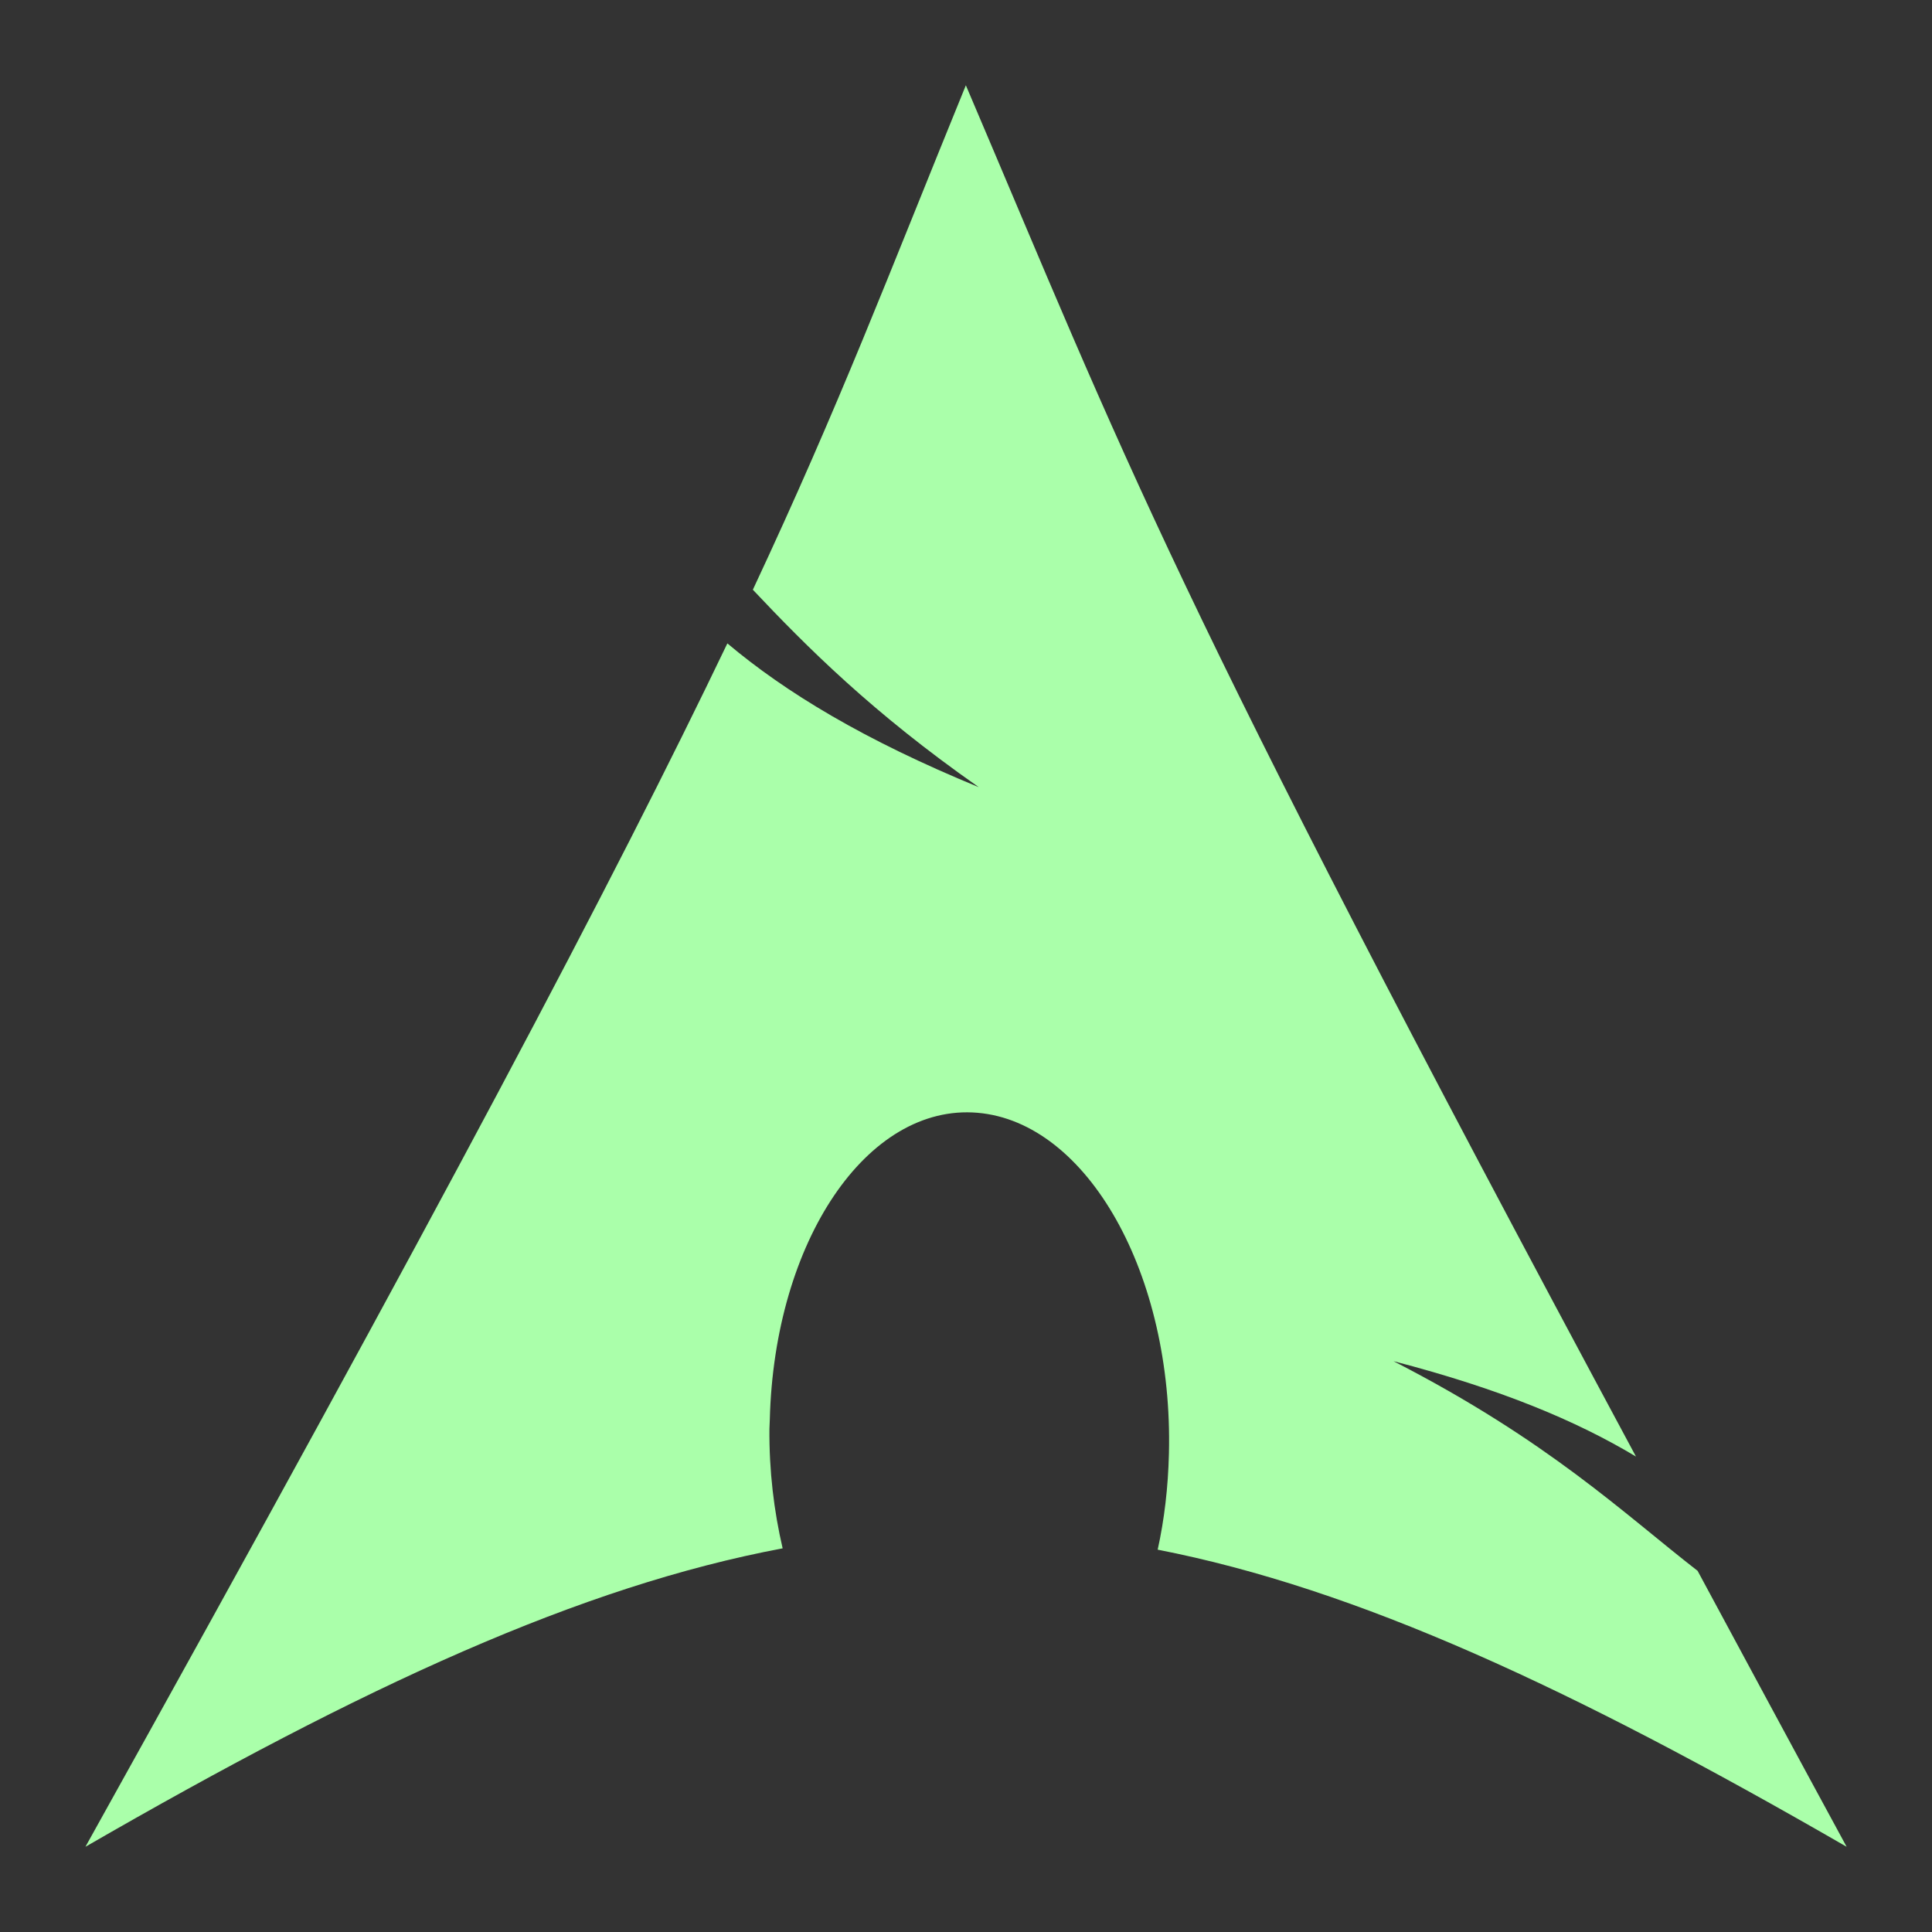<?xml version="1.0" encoding="UTF-8" standalone="no"?>
<!-- Created with Inkscape (http://www.inkscape.org/) -->

<svg
   width="100"
   height="100"
   viewBox="0 0 26.458 26.458"
   version="1.1"
   id="svg2613"
   inkscape:version="1.2.2 (b0a8486541, 2022-12-01)"
   sodipodi:docname="logo.svg"
   xml:space="preserve"
   xmlns:inkscape="http://www.inkscape.org/namespaces/inkscape"
   xmlns:sodipodi="http://sodipodi.sourceforge.net/DTD/sodipodi-0.dtd"
   xmlns:xlink="http://www.w3.org/1999/xlink"
   xmlns="http://www.w3.org/2000/svg"
   xmlns:svg="http://www.w3.org/2000/svg"><rect x="0" y="0" width="26.458" height="26.458" fill="#333333" stroke="none"/><sodipodi:namedview
     id="namedview2615"
     pagecolor="#ffffff"
     bordercolor="#000000"
     borderopacity="0.25"
     inkscape:showpageshadow="2"
     inkscape:pageopacity="0.0"
     inkscape:pagecheckerboard="0"
     inkscape:deskcolor="#d1d1d1"
     inkscape:document-units="px"
     showgrid="false"
     inkscape:zoom="3.1072953"
     inkscape:cx="-167.50902"
     inkscape:cy="75.30665"
     inkscape:window-width="1918"
     inkscape:window-height="1019"
     inkscape:window-x="0"
     inkscape:window-y="0"
     inkscape:window-maximized="1"
     inkscape:current-layer="layer1" /><defs
     id="defs2610"><inkscape:perspective
       id="perspective9"
       inkscape:persp3d-origin="24 : 16 : 1"
       inkscape:vp_z="48 : 24 : 1"
       inkscape:vp_y="0 : 1000 : 0"
       inkscape:vp_x="0 : 24 : 1"
       sodipodi:type="inkscape:persp3d" /><linearGradient
       gradientTransform="translate(287,-83)"
       gradientUnits="userSpaceOnUse"
       id="path1082_2_"
       y2="129.347"
       x2="112.499"
       y1="6.137"
       x1="112.499"><stop
         offset="0"
         style="stop-color:#ffffff;stop-opacity:0"
         id="stop193" /><stop
         offset="1"
         style="stop-color:#ffffff;stop-opacity:0.275"
         id="stop195" /><midPointStop
         id="midPointStop197"
         style="stop-color:#FFFFFF"
         offset="0" /><midPointStop
         id="midPointStop199"
         style="stop-color:#FFFFFF"
         offset="0.5" /><midPointStop
         id="midPointStop201"
         style="stop-color:#000000"
         offset="1" /></linearGradient><linearGradient
       gradientTransform="matrix(-0.394,0,0,0.394,357.52,122.002)"
       gradientUnits="userSpaceOnUse"
       xlink:href="#path1082_2_"
       id="linearGradient2544"
       y2="303.14"
       x2="606.912"
       y1="104.507"
       x1="541.335" /><linearGradient
       id="linearGradient3388"><stop
         offset="0"
         style="stop-color:#000000;stop-opacity:0"
         id="stop3390" /><stop
         offset="1"
         style="stop-color:#000000;stop-opacity:0.371"
         id="stop3392" /></linearGradient><linearGradient
       gradientTransform="matrix(0.749,0,0,0.749,-35.46,91.441)"
       gradientUnits="userSpaceOnUse"
       xlink:href="#linearGradient3388"
       id="linearGradient4416"
       y2="183.964"
       x2="490.723"
       y1="237.724"
       x1="490.723" /></defs><g
     inkscape:label="Слой 1"
     inkscape:groupmode="layer"
     id="layer1"><path
       inkscape:connector-curvature="0"
       d="m 13.227,1.168 c -1.074,2.632 -1.721,4.354 -2.917,6.908 0.733,0.777 1.633,1.682 3.094,2.704 -1.571,-0.646 -2.642,-1.295 -3.443,-1.969 -1.53,3.192 -3.927,7.74 -8.791,16.48 3.823,-2.207 6.787,-3.568 9.548,-4.087 -0.119,-0.51 -0.186,-1.062 -0.181,-1.638 l 0.005,-0.122 c 0.061,-2.449 1.335,-4.333 2.844,-4.205 1.509,0.128 2.683,2.218 2.622,4.668 -0.011,0.461 -0.063,0.904 -0.154,1.315 2.732,0.534 5.664,1.892 9.435,4.069 -0.744,-1.369 -1.407,-2.603 -2.041,-3.779 -0.998,-0.774 -2.04,-1.781 -4.164,-2.871 1.46,0.379 2.506,0.817 3.32,1.306 -6.445,-11.999 -6.967,-13.593 -9.177,-18.779 z"
       id="path2518"
       style="fill:#aaffaa;fill-opacity:1;fill-rule:evenodd;stroke:none;stroke-width:0.145" /></g></svg>
